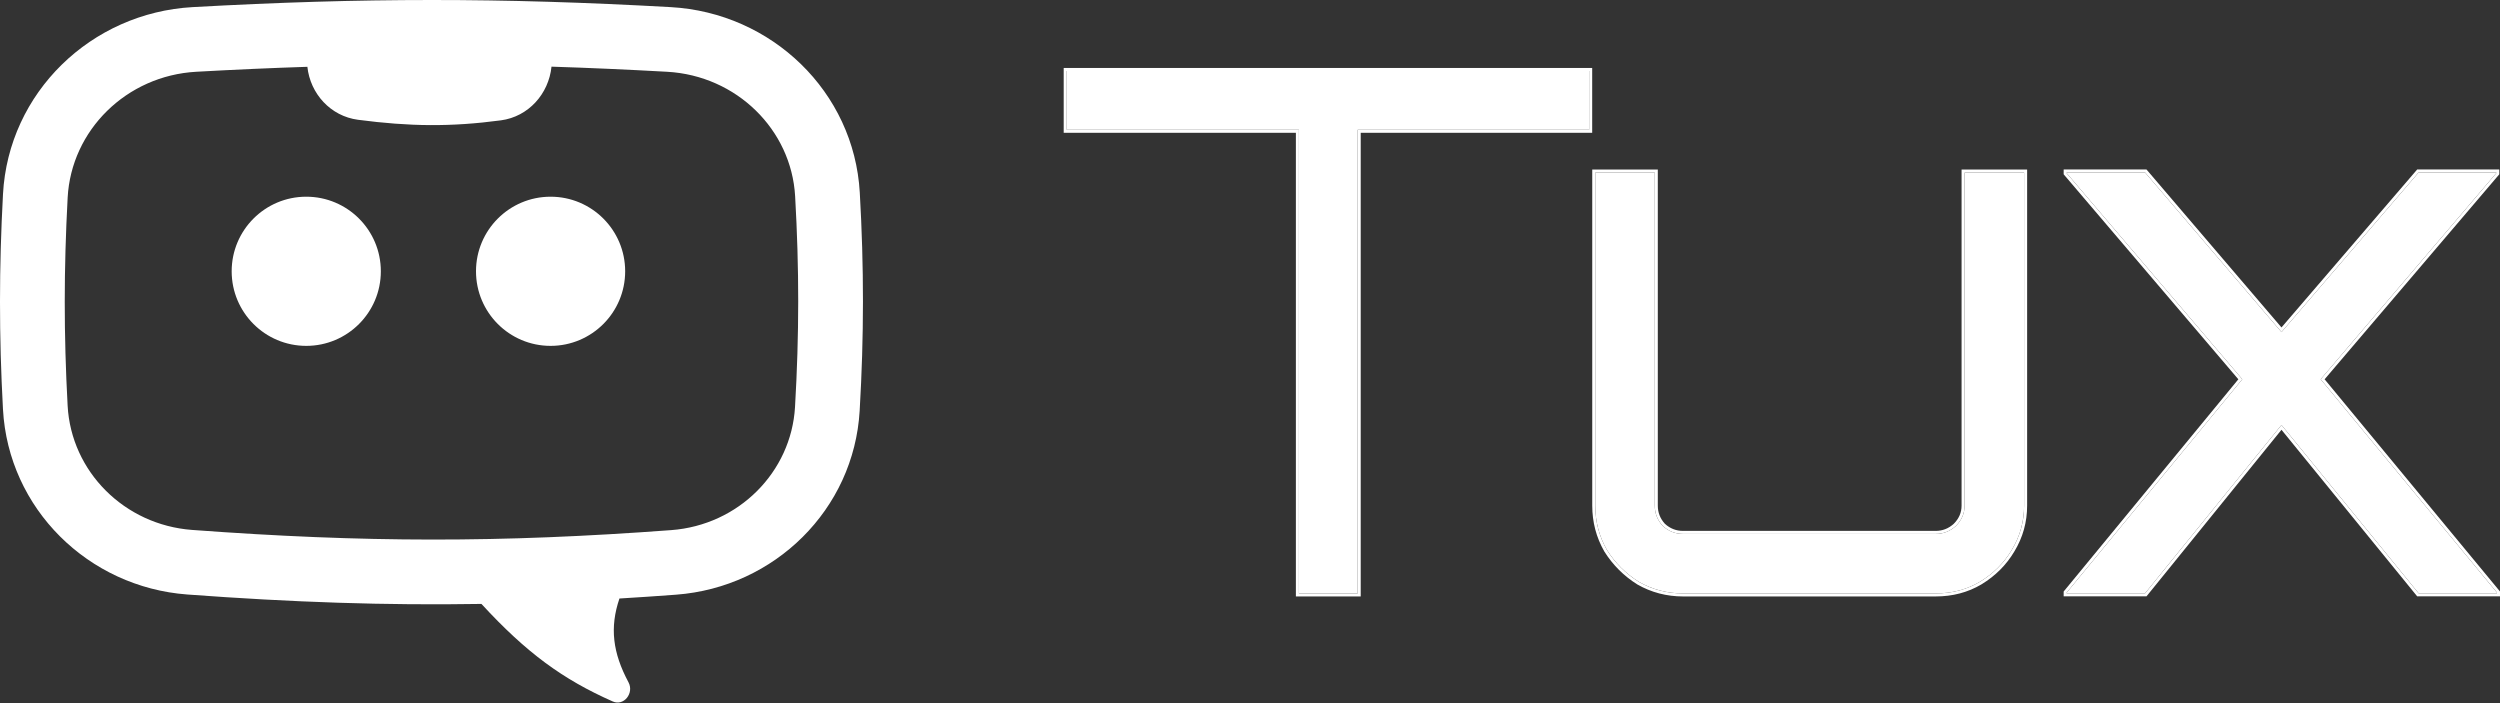 <svg width="1493" height="420" viewBox="0 0 1493 420" fill="none" xmlns="http://www.w3.org/2000/svg">
<rect x="0" y="0" width="1493" height="420" fill="#333333" stroke="none"/>
<path d="M1234.23 354.325V353.891L1339.1 226.494L1234.23 103.429V102.996H1281.03L1362.5 198.327L1444.4 102.996H1490.76V103.429L1385.9 226.494L1491.19 353.891V354.325H1444.4L1362.5 253.793L1281.03 354.325H1234.23Z" fill="white"/>
<path fill-rule="evenodd" clip-rule="evenodd" d="M1232.42 356.133V353.243L1336.74 226.514L1232.42 104.095V101.187H1281.86L1362.5 195.547L1443.56 101.187H1492.57V104.095L1388.26 226.511L1493 353.24V356.133H1443.54L1362.5 256.662L1281.89 356.133H1232.42ZM1362.5 253.793L1444.4 354.325H1491.19V353.891L1385.9 226.494L1490.76 103.429V102.996H1444.4L1362.5 198.327L1281.03 102.996H1234.23V103.429L1339.1 226.494L1234.23 353.891V354.325H1281.03L1362.5 253.793Z" fill="white"/>
<path d="M1005.13 354.392C995.598 354.392 986.787 352.081 978.699 347.459C970.899 342.547 964.543 336.192 959.632 328.392C955.01 320.303 952.699 311.492 952.699 301.959V103.063H988.232V301.959C988.232 306.581 989.821 310.626 992.998 314.092C996.465 317.27 1000.51 318.859 1005.13 318.859H1155.93C1160.55 318.859 1164.6 317.27 1168.06 314.092C1171.53 310.626 1173.26 306.581 1173.26 301.959V103.063H1208.79V301.959C1208.79 311.492 1206.34 320.303 1201.43 328.392C1196.81 336.192 1190.45 342.547 1182.36 347.459C1174.56 352.081 1165.75 354.392 1155.93 354.392H1005.13Z" fill="white"/>
<path fill-rule="evenodd" clip-rule="evenodd" d="M977.768 349.01L977.735 348.989C969.706 343.934 963.157 337.385 958.102 329.356L958.081 329.323L958.062 329.29C953.28 320.921 950.89 311.8 950.89 301.959V101.254H990.041V301.959C990.041 306.095 991.437 309.686 994.279 312.812C997.405 315.654 1001 317.05 1005.13 317.05H1155.93C1160.08 317.05 1163.68 315.645 1166.81 312.785C1169.94 309.642 1171.45 306.058 1171.45 301.959V101.254H1210.6V301.959C1210.6 311.818 1208.06 320.951 1202.98 329.322C1198.2 337.385 1191.63 343.948 1183.3 349.005L1183.29 349.01L1183.28 349.015C1175.18 353.816 1166.05 356.201 1155.93 356.201H1005.13C995.291 356.201 986.17 353.811 977.801 349.029L977.768 349.01ZM1201.43 328.392C1206.34 320.303 1208.79 311.492 1208.79 301.959V103.063H1173.26V301.959C1173.26 306.581 1171.53 310.626 1168.06 314.092C1164.6 317.27 1160.55 318.859 1155.93 318.859H1005.13C1000.51 318.859 996.465 317.27 992.998 314.092C989.821 310.626 988.232 306.581 988.232 301.959V103.063H952.699V301.959C952.699 311.492 955.01 320.303 959.632 328.392C964.543 336.192 970.899 342.547 978.699 347.459C986.787 352.081 995.598 354.392 1005.13 354.392H1155.93C1165.75 354.392 1174.56 352.081 1182.36 347.459C1190.45 342.547 1196.81 336.192 1201.43 328.392Z" fill="white"/>
<path d="M775.711 354.392V77.497H637.047V42.398H949.042V77.497H810.811V354.392H775.711Z" fill="white"/>
<path fill-rule="evenodd" clip-rule="evenodd" d="M773.902 356.201V79.306H635.238V40.589H950.851V79.306H812.62V356.201H773.902ZM810.811 77.497H949.042V42.398H637.047V77.497H775.711V354.392H810.811V77.497Z" fill="white"/>
<path fill-rule="evenodd" clip-rule="evenodd" d="M183.564 39.899C162.164 40.592 140.213 41.577 117.243 42.854C75.47 45.175 42.55 77.819 40.403 118.015C38.119 160.771 38.07 199.436 40.39 242.317C42.509 281.502 74.165 313.473 114.774 316.478C216.947 324.04 298.674 324.212 400.855 316.584C441.105 313.579 472.518 281.958 474.784 243.094C477.318 199.639 477.315 160.487 474.854 117.192C472.596 77.448 439.917 45.182 398.394 42.861C374.446 41.523 351.61 40.506 329.355 39.809C327.687 56.055 315.614 69.67 299.156 71.867C269.192 75.866 244.574 75.567 213.802 71.53C197.451 69.384 185.291 56.005 183.564 39.899ZM115.097 4.244C54.42 7.615 5.03 55.268 1.788 115.952C-0.568 160.054 -0.62 200.105 1.776 244.406C4.986 303.745 52.656 350.657 111.92 355.043C174.898 359.703 230.406 361.608 287.515 360.661C314.414 389.894 336.128 405.72 365.949 418.917C372.598 421.859 378.781 413.909 375.35 407.499C365.888 389.819 364.05 374.739 369.931 357.432C380.985 356.767 392.234 356.005 403.734 355.147C462.59 350.753 509.952 304.265 513.388 245.345C516.009 200.393 516.005 159.757 513.462 114.998C510.037 54.729 460.824 7.62 400.552 4.252C298.875 -1.431 216.666 -1.4 115.097 4.244ZM227.438 162.013C227.438 186.612 207.496 206.555 182.896 206.555C158.296 206.555 138.354 186.612 138.354 162.013C138.354 137.413 158.296 117.471 182.896 117.471C207.496 117.471 227.438 137.413 227.438 162.013ZM328.809 206.555C353.408 206.555 373.351 186.612 373.351 162.013C373.351 137.413 353.408 117.471 328.809 117.471C304.209 117.471 284.267 137.413 284.267 162.013C284.267 186.612 304.209 206.555 328.809 206.555Z" fill="white"/>
</svg>

